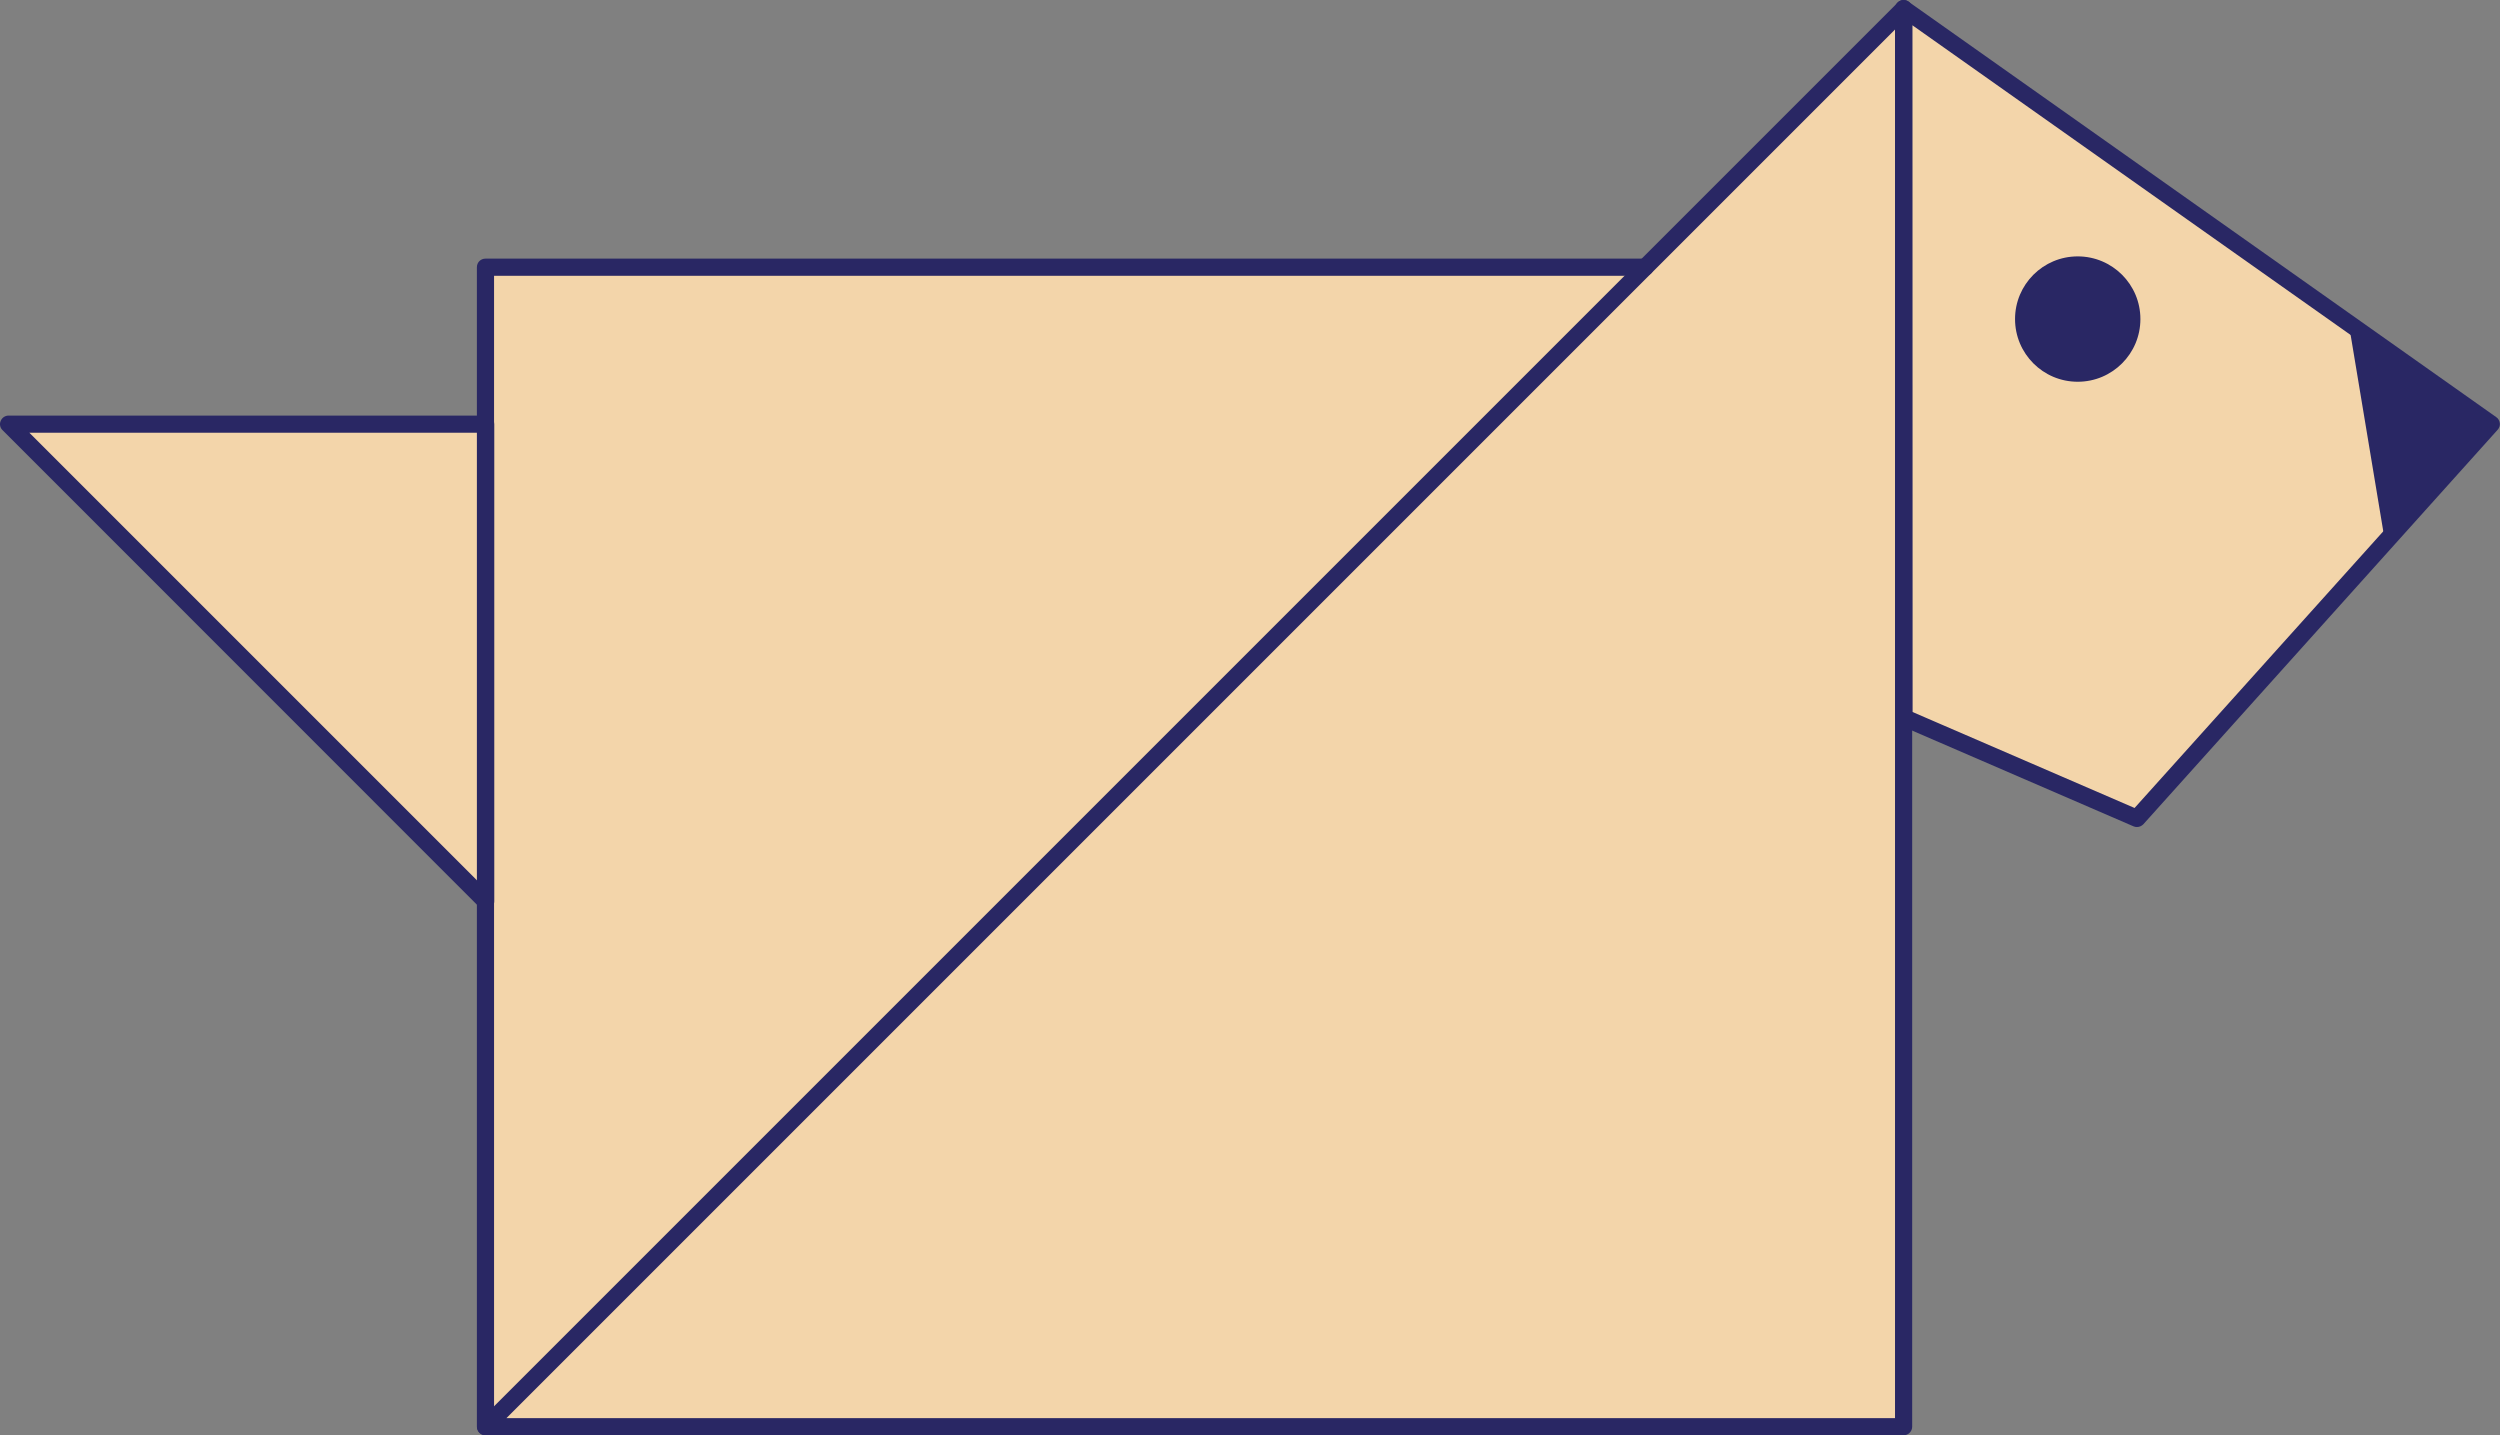 <svg width="145.58" height="83.58" viewBox="0 0 145.58 83.58" xmlns="http://www.w3.org/2000/svg" xmlns:xlink="http://www.w3.org/1999/xlink" xml:space="preserve" overflow="hidden"><rect x="0" y="0" width="145.58" height="83.58" fill="#808080" stroke="none"/><defs></defs><g><g><path d="M145.08 24.7 124.44 47.66 110.87 41.79 110.85 0.51Z" fill="#F3D5AA"/></g><g><path d="M110.85 0.51 110.85 83.08 28.28 83.08 95.8 15.56Z" fill="#F3D5AA"/></g><g><path d="M95.8 15.56 28.28 83.08 28.27 83.08 28.27 52.47 28.28 52.48 28.28 24.7 28.27 24.7 28.27 15.56Z" fill="#F3D5AA"/></g><g><path d="M28.28 24.7 28.28 52.48 28.27 52.47 28.27 24.7Z" fill="#FFFFFF"/></g><g><path d="M28.27 24.7 28.27 52.47 0.5 24.7Z" fill="#F3D5AA"/></g><g><path d="M28.28 52.98C28.15 52.98 28.02 52.93 27.92 52.83L0.15 25.05C0 24.91-0.04 24.69 0.04 24.51 0.12 24.32 0.3 24.2 0.5 24.2L28.28 24.2C28.56 24.2 28.78 24.42 28.78 24.7L28.78 52.49C28.78 52.69 28.66 52.88 28.47 52.95 28.41 52.97 28.35 52.98 28.28 52.98ZM1.71 25.2 27.79 51.28 27.79 25.2 1.71 25.2Z" fill="#292764"/></g><g><path d="M110.85 83.58 28.28 83.58C28.08 83.58 27.9 83.46 27.82 83.27 27.74 83.08 27.79 82.87 27.93 82.73L110.47 0.19C110.56 0.07 110.7 0 110.85 0 111.13 0 111.35 0.22 111.35 0.49 111.35 0.49 111.35 0.5 111.35 0.5 111.35 0.5 111.35 0.51 111.35 0.51L111.35 83.08C111.35 83.35 111.13 83.58 110.85 83.58ZM29.49 82.58 110.35 82.58 110.35 1.72 29.49 82.58Z" fill="#292764"/></g><g><path d="M28.27 83.58C27.99 83.58 27.77 83.36 27.77 83.08L27.77 15.56C27.77 15.28 27.99 15.06 28.27 15.06L95.8 15.06C96.08 15.06 96.3 15.28 96.3 15.56 96.3 15.84 96.08 16.06 95.8 16.06L28.77 16.06 28.77 83.08C28.77 83.35 28.55 83.58 28.27 83.58Z" fill="#292764"/></g><g><path d="M124.44 48.16C124.37 48.16 124.31 48.15 124.24 48.12L110.67 42.25C110.49 42.17 110.37 41.99 110.37 41.79L110.35 0.5C110.35 0.31 110.45 0.14 110.62 0.06 110.79-0.03 110.99-0.01 111.14 0.1L145.36 24.29C145.48 24.37 145.55 24.5 145.57 24.64 145.59 24.78 145.54 24.92 145.44 25.03L124.81 48C124.71 48.1 124.58 48.16 124.44 48.16ZM111.37 41.46 124.3 47.05 144.33 24.77 111.36 1.47 111.37 41.46Z" fill="#292764"/></g><g><circle cx="120.99" cy="18.58" r="3.65" fill="#292764"/></g><g><path d="M145.08 24.7 136.77 18.83 138.89 31.58Z" fill="#292764"/></g></g></svg>